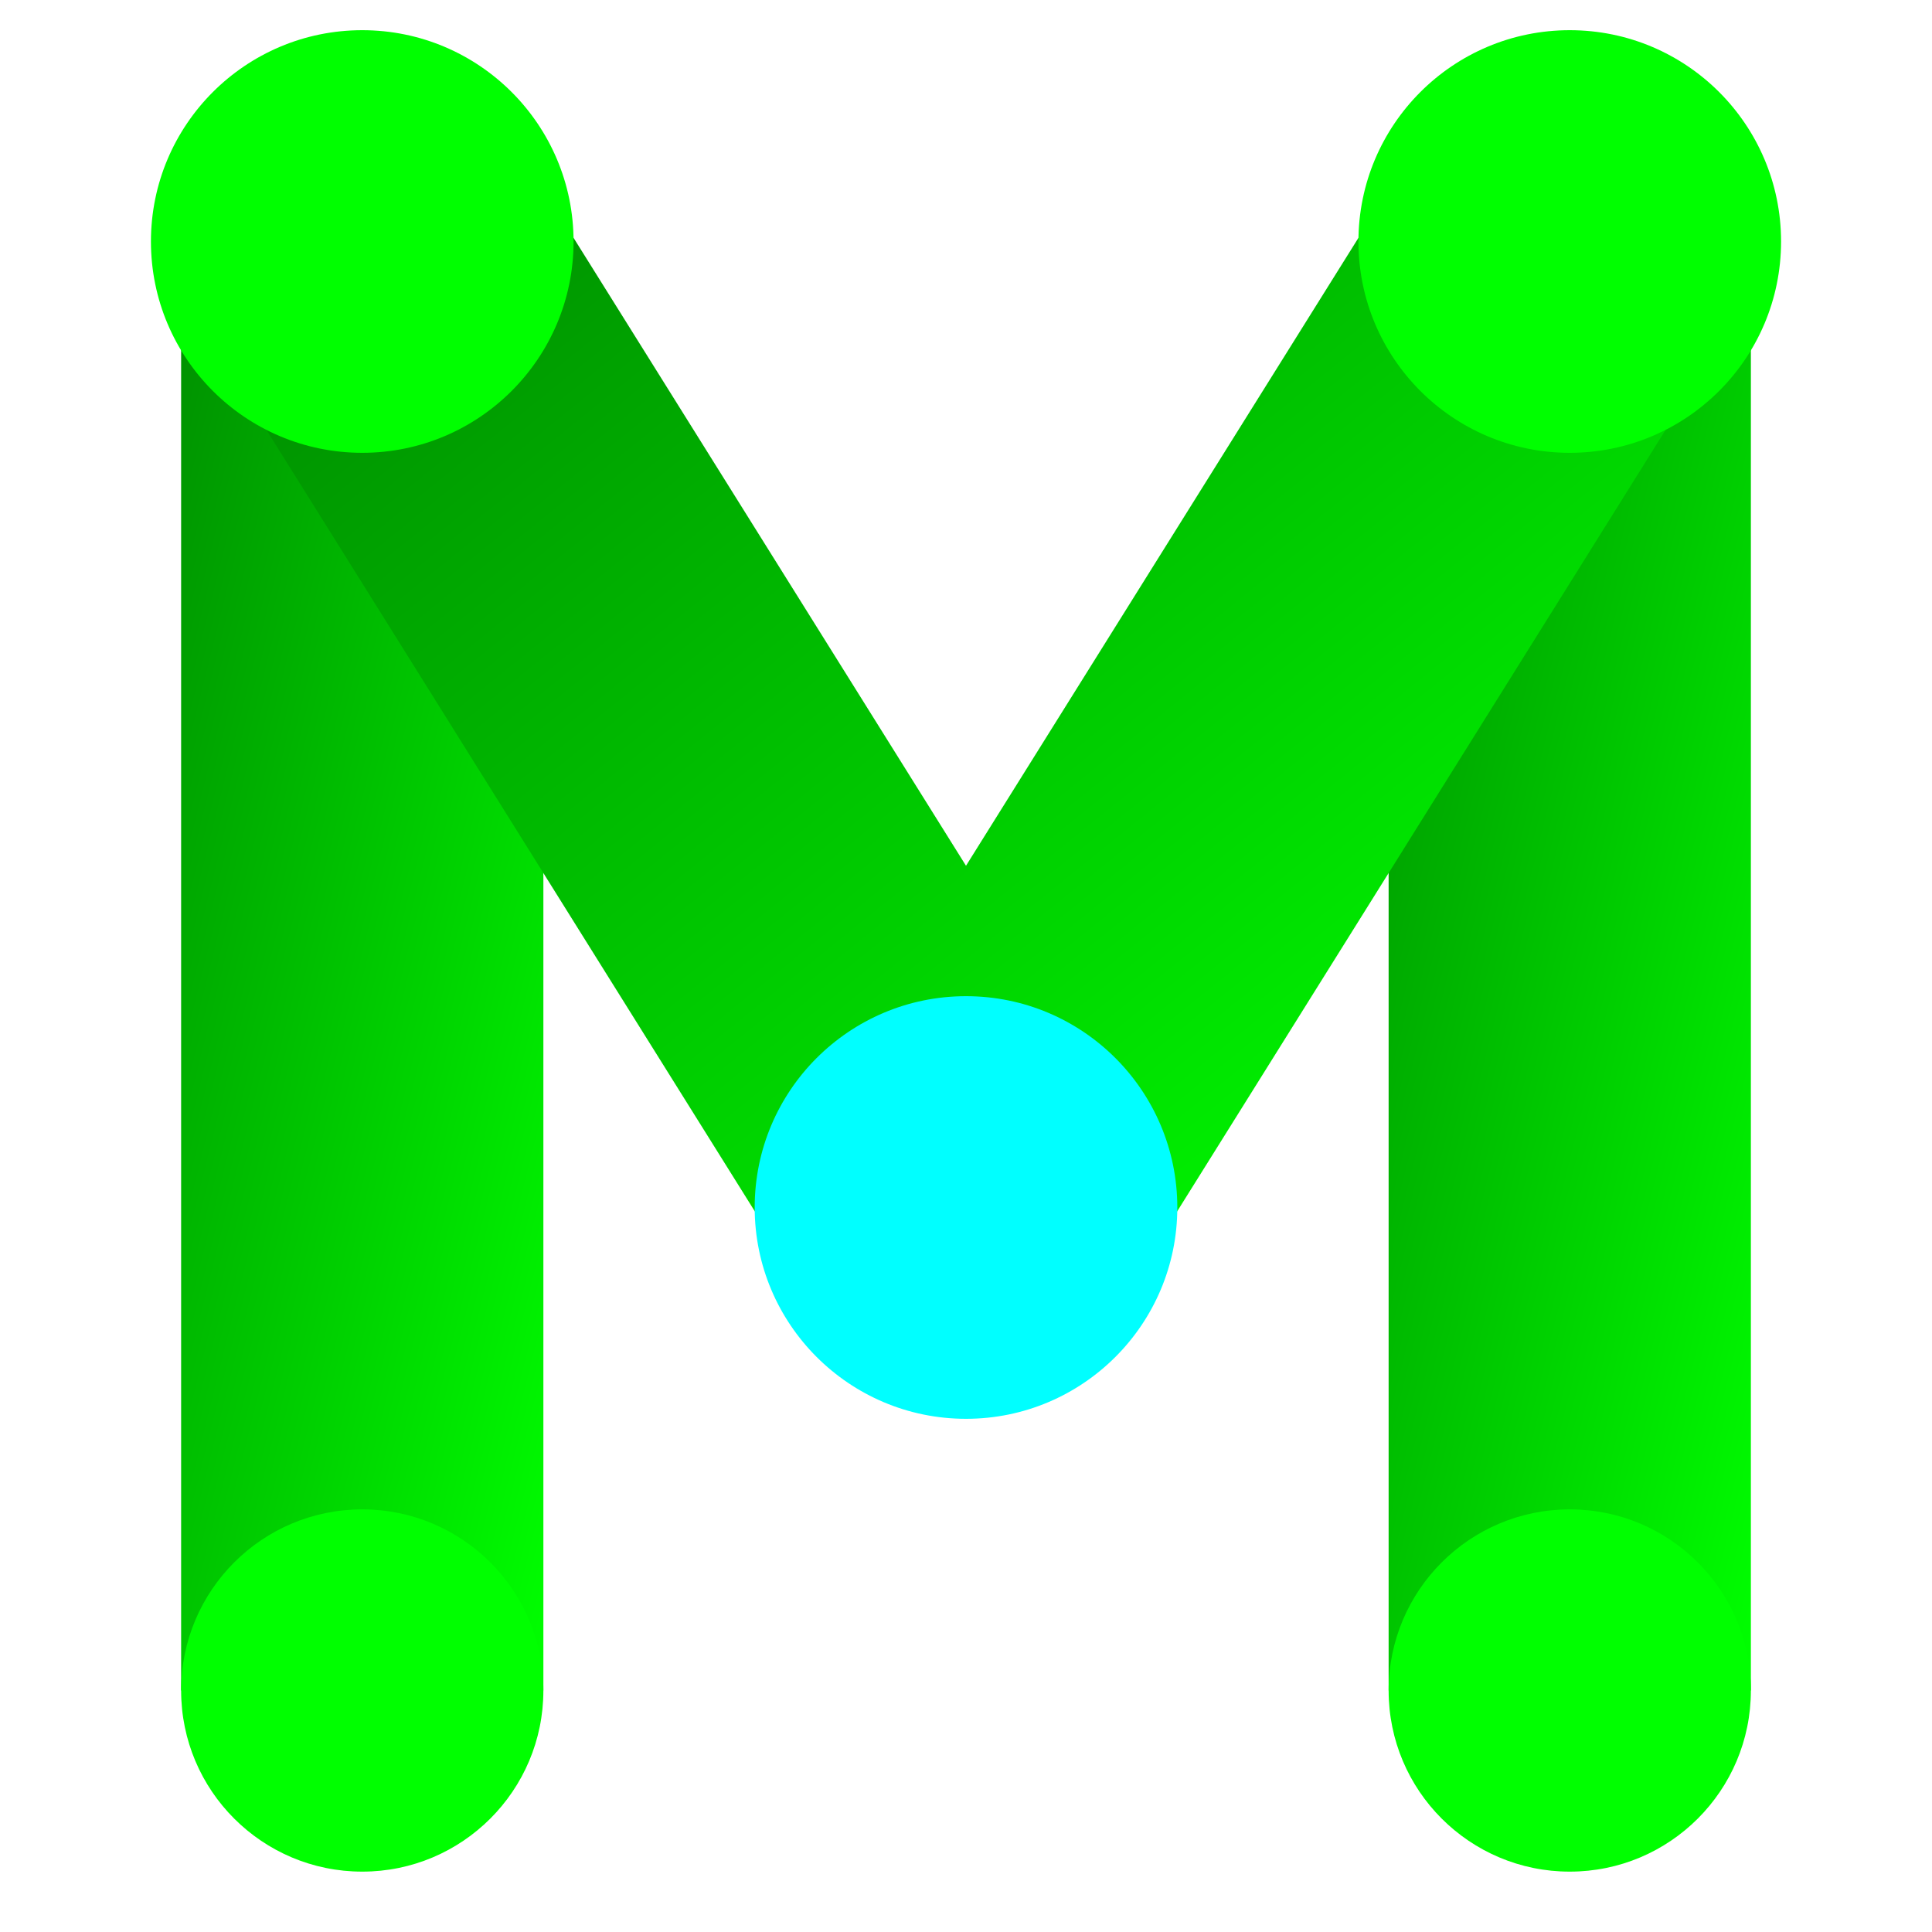<svg xmlns="http://www.w3.org/2000/svg" viewBox="0 0 128 128"><defs><linearGradient id="a" x1="0%" x2="100%" y1="0%" y2="100%"><stop offset="0%" style="stop-color:#008f00;stop-opacity:1"/><stop offset="100%" style="stop-color:#0f0;stop-opacity:1"/></linearGradient><filter id="b"><feGaussianBlur result="coloredBlur" stdDeviation="2"/><feMerge><feMergeNode in="coloredBlur"/><feMergeNode in="SourceGraphic"/></feMerge></filter></defs><path fill="url(#a)" d="M12 16h24v96H12z" filter="url(#b)"/><path fill="url(#a)" d="M92 16h24v96H92z" filter="url(#b)"/><path fill="none" stroke="url(#a)" stroke-linecap="round" stroke-linejoin="round" stroke-width="24" d="m24 16 40 64 40-64" filter="url(#b)"/><circle cx="24" cy="16" r="14" fill="#0f0" filter="url(#b)"/><circle cx="64" cy="80" r="14" fill="#0ff" filter="url(#b)"/><circle cx="104" cy="16" r="14" fill="#0f0" filter="url(#b)"/><circle cx="24" cy="112" r="12" fill="#0f0"/><circle cx="104" cy="112" r="12" fill="#0f0"/></svg>